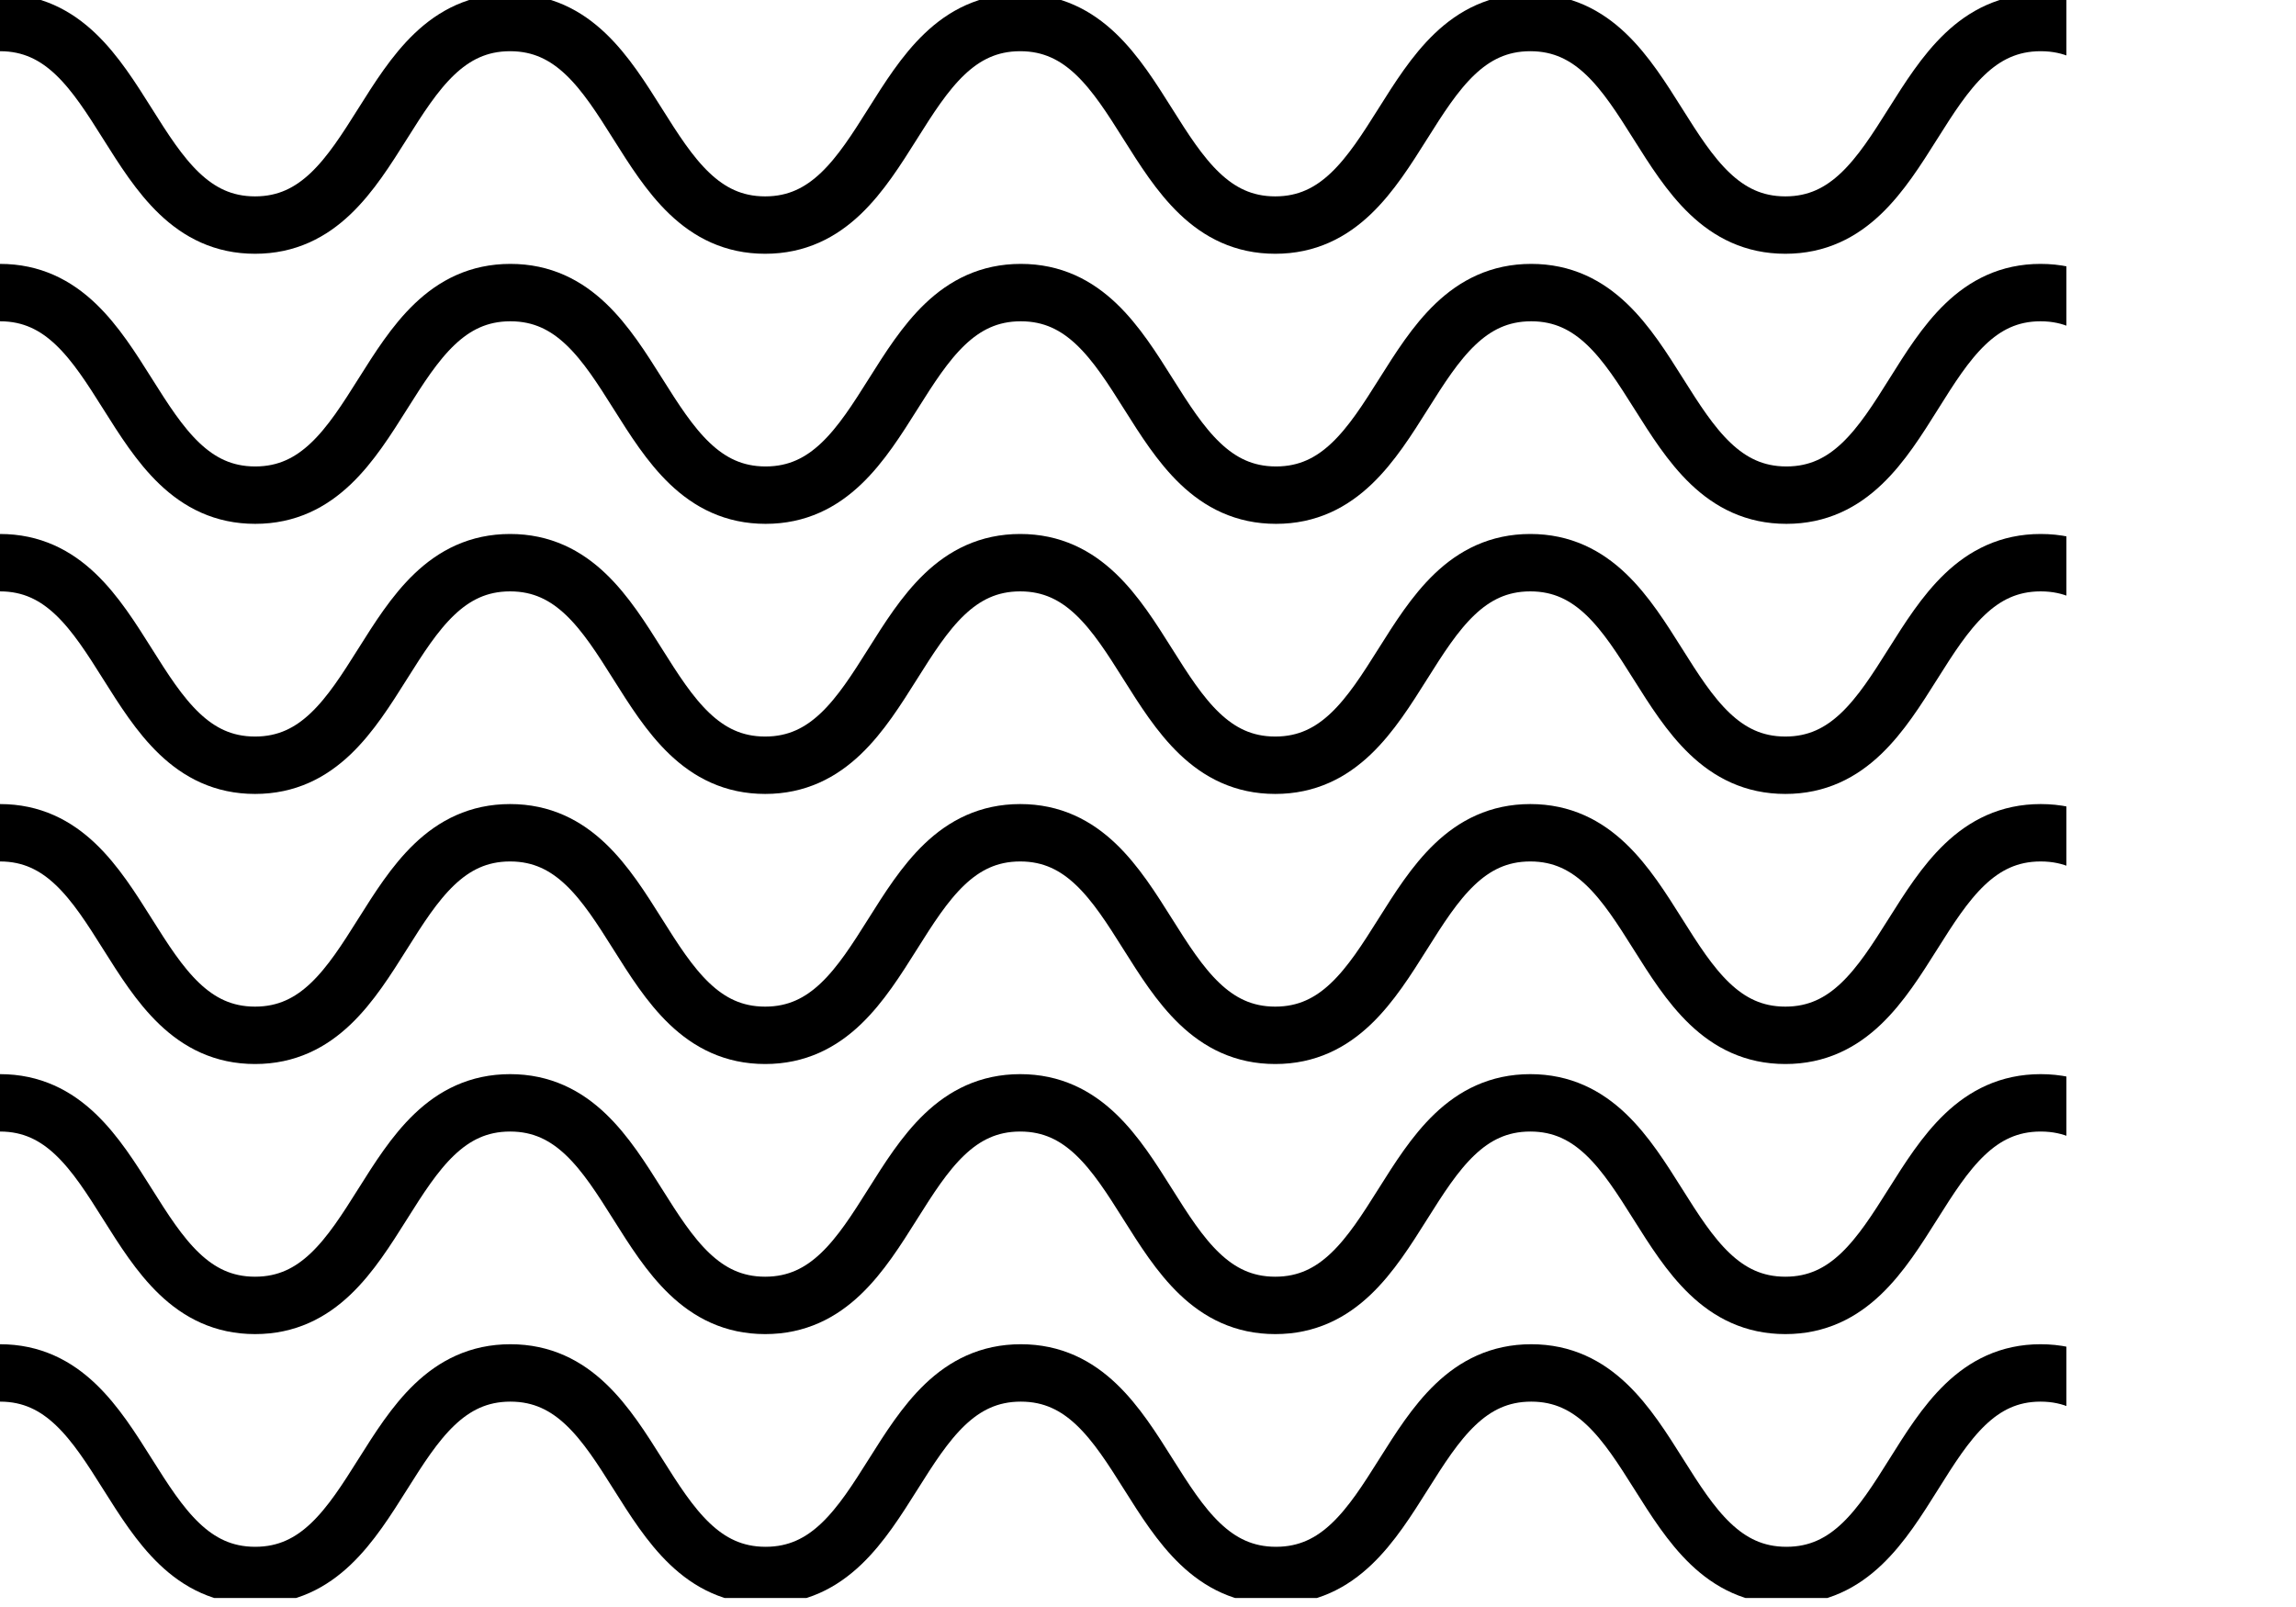 <svg width="200" height="140" viewBox="0 0 200 140" fill="none" xmlns="http://www.w3.org/2000/svg">
<g clip-path="url(#clip0_299_116)">
<path d="M0 1.961C11.108 1.961 11.108 19.608 22.217 19.608C33.325 19.608 33.325 1.961 44.434 1.961C55.542 1.961 55.542 19.608 66.651 19.608C77.759 19.608 77.759 1.961 88.868 1.961C99.977 1.961 99.977 19.608 111.084 19.608C122.193 19.608 122.193 1.961 133.302 1.961C144.41 1.961 144.41 19.608 155.519 19.608C166.627 19.608 166.627 1.961 177.76 1.961C188.891 1.961 188.868 19.608 200 19.608" stroke="black" stroke-width="5" stroke-miterlimit="10"/>
<path d="M0 72.549C11.108 72.549 11.108 90.196 22.217 90.196C33.325 90.196 33.325 72.549 44.434 72.549C55.542 72.549 55.542 90.196 66.651 90.196C77.759 90.196 77.759 72.549 88.868 72.549C99.977 72.549 99.977 90.196 111.084 90.196C122.193 90.196 122.193 72.549 133.302 72.549C144.41 72.549 144.41 90.196 155.519 90.196C166.627 90.196 166.627 72.549 177.76 72.549C188.891 72.549 188.868 90.196 200 90.196" stroke="black" stroke-width="5" stroke-miterlimit="10"/>
<path d="M0 25.49C11.115 25.49 11.115 43.137 22.23 43.137C33.345 43.137 33.345 25.49 44.46 25.49C55.575 25.49 55.575 43.137 66.69 43.137C77.805 43.137 77.805 25.49 88.921 25.49C100.035 25.49 100.035 43.137 111.151 43.137C122.266 43.137 122.266 25.49 133.381 25.49C144.496 25.49 144.496 43.137 155.611 43.137C166.726 43.137 166.702 25.49 177.746 25.49C188.79 25.49 188.862 43.137 200 43.137" stroke="black" stroke-width="5" stroke-miterlimit="10"/>
<path d="M0 119.608C11.115 119.608 11.115 137.255 22.23 137.255C33.345 137.255 33.345 119.608 44.46 119.608C55.575 119.608 55.575 137.255 66.69 137.255C77.805 137.255 77.805 119.608 88.921 119.608C100.035 119.608 100.035 137.255 111.151 137.255C122.266 137.255 122.266 119.608 133.381 119.608C144.496 119.608 144.496 137.255 155.611 137.255C166.726 137.255 166.702 119.608 177.746 119.608C188.79 119.608 188.862 137.255 200 137.255" stroke="black" stroke-width="5" stroke-miterlimit="10"/>
<path d="M0 49.02C11.108 49.02 11.108 66.667 22.217 66.667C33.325 66.667 33.325 49.02 44.434 49.02C55.542 49.02 55.542 66.667 66.651 66.667C77.759 66.667 77.759 49.02 88.868 49.02C99.977 49.02 99.977 66.667 111.084 66.667C122.193 66.667 122.193 49.02 133.302 49.02C144.41 49.02 144.41 66.667 155.519 66.667C166.627 66.667 166.627 49.02 177.76 49.02C188.891 49.02 188.868 66.667 200 66.667" stroke="black" stroke-width="5" stroke-miterlimit="10"/>
<path d="M0 96.078C11.108 96.078 11.108 113.725 22.217 113.725C33.325 113.725 33.325 96.078 44.434 96.078C55.542 96.078 55.542 113.725 66.651 113.725C77.759 113.725 77.759 96.078 88.868 96.078C99.977 96.078 99.977 113.725 111.084 113.725C122.193 113.725 122.193 96.078 133.302 96.078C144.41 96.078 144.41 113.725 155.519 113.725C166.627 113.725 166.627 96.078 177.76 96.078C188.891 96.078 188.868 113.725 200 113.725" stroke="black" stroke-width="5" stroke-miterlimit="10"/>
</g>
<defs>
<clipPath id="clip0_299_116">
<rect width="180" height="139.216" fill="white"/>
</clipPath>
</defs>
</svg>
